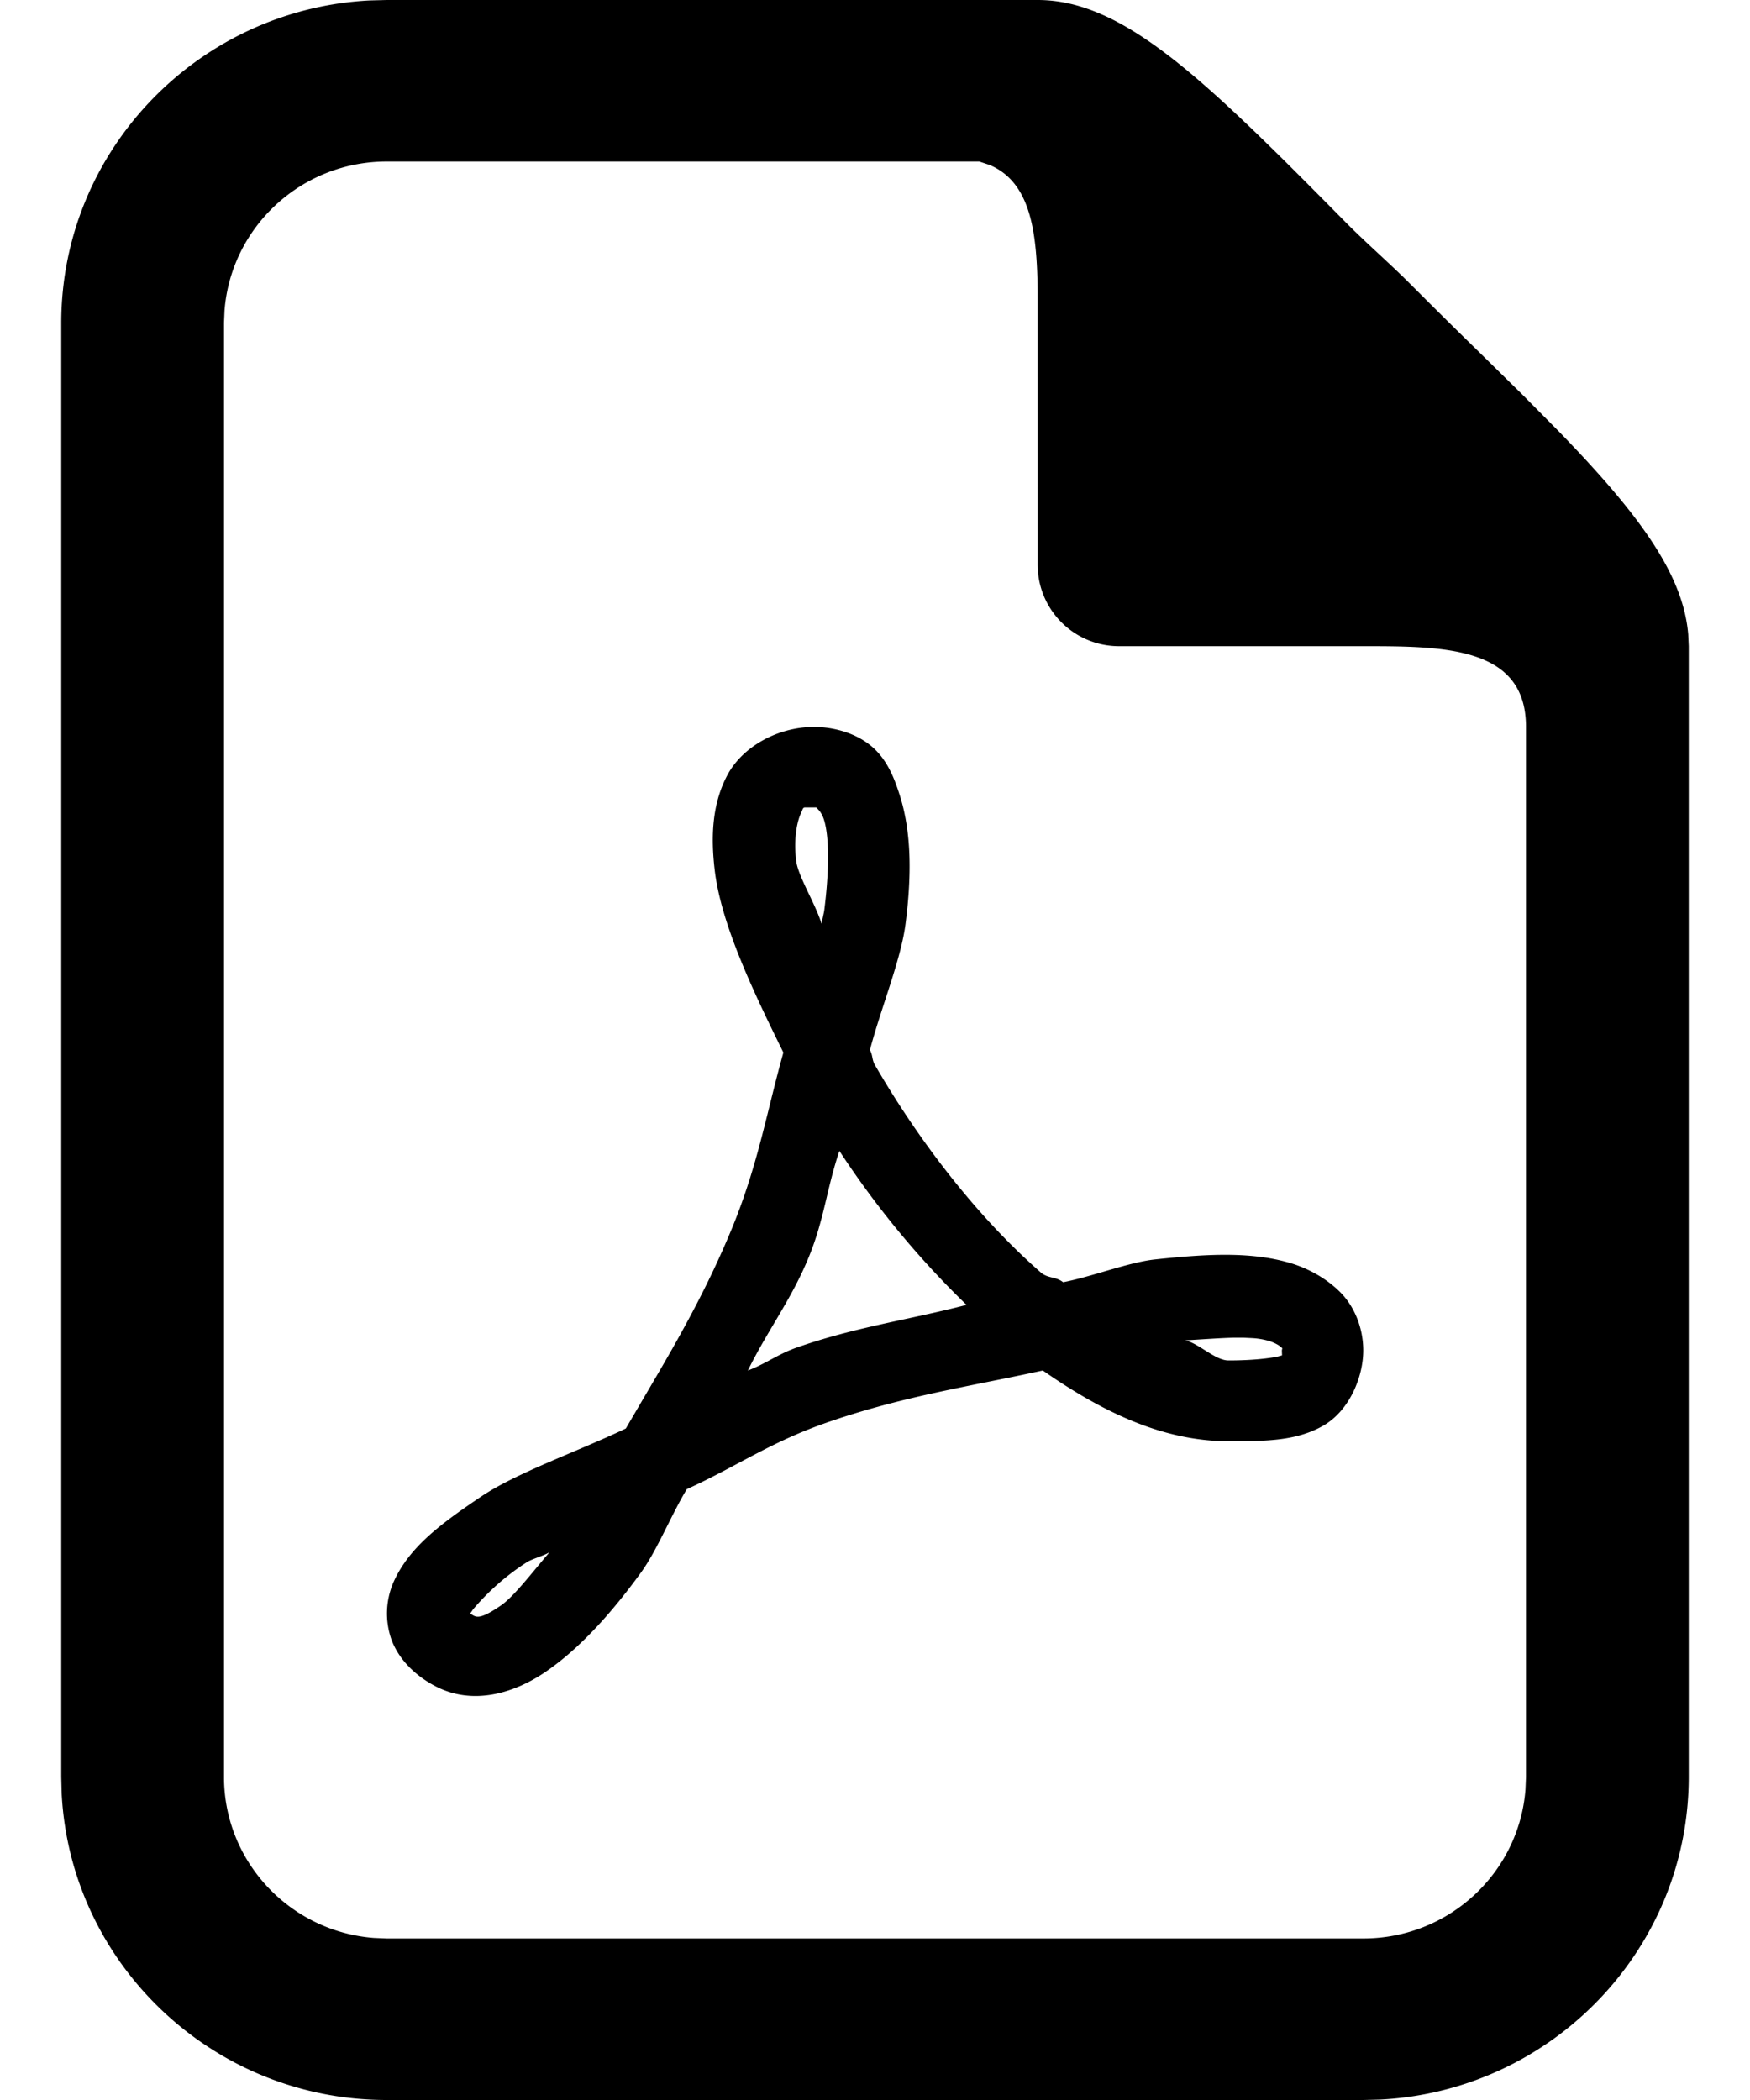 <svg width="1000" height="1200" viewBox="0 0 1000 1200" xmlns="http://www.w3.org/2000/svg"><path d="M221 0h372c49.45 0 96.2 46.3 175.85 126.9 11.15 11.3 23.3 21.85 34.85 33.2 11.45 11.45 23.5 23.5 34.9 34.6l31.15 30.6 20.7 20.9c45.45 46.85 71.35 81.4 74.25 116.35l.3 6.7v646.15c0 98.5-78.15 179.25-176.15 184.35l-9.85.25H221c-99.25 0-180.6-77.6-185.75-174.85l-.25-9.75V184.6C35 86.1 113.15 5.35 211.15.25L221 0zm338.6 92.3H221c-48.9 0-89 37.5-92.7 85.1l-.3 7.2v830.8c0 48.5 37.8 88.35 85.75 92l7.25.3h558c48.9 0 89-37.5 92.7-85.1l.3-7.2v-600c0-45.95-46.6-46.15-93-46.15H639.5a46.5 46.5 0 01-46.2-40.8l-.3-5.35-.05-156.6c-.4-32.7-3.5-62.25-27.5-72.25l-5.85-1.95zm-94.5 323.1c11.9 0 24.65 3.8 33.45 11.5 8.8 7.75 12.8 18.5 16 28.85 6.3 20.75 6.4 44.85 2.9 72.15-2.65 20.65-14.1 48.25-20.35 72.1 1.75 3.15 1.05 5.5 2.9 8.65 25.1 43.35 58.25 86.5 94.5 118.25 4.3 3.85 8.65 2.35 13 5.8 16.75-3.25 37.3-11.35 52.35-13 29.4-3.15 53.8-4.45 75.55 1.5 10.9 2.9 22.1 8.8 30.5 17.25 8.45 8.5 13.1 21 13.1 33.2 0 15.3-8 34.75-23.25 43.25-15.3 8.5-31.95 8.65-53.75 8.65-38.1 0-72.8-17.25-106.1-40.4-41 9-80.95 14.75-125 30.3-31.55 11.2-50.6 24.85-78.45 37.5-9 14.9-17 35-26.15 47.6-17.2 23.7-35.1 43.3-53.75 56.25-18.65 13-42.55 19.95-63.95 8.65-10.45-5.5-20.1-14.2-24.7-25.95a44.85 44.85 0 011.5-34.6c9.2-19.55 27.3-32.7 49.35-47.6 20.3-13.7 54.85-25.65 82.85-39l18.25-31.15c15.2-26.05 29.95-52.8 42.8-84.2 14.6-35.8 19.6-66.05 29-99.5-17.85-36.1-35.5-73.5-39.2-103.85-2.35-19.65-1.55-38.3 7.25-54.8 8.85-16.5 29.2-27.4 49.45-27.4zM314 887c-3.2 2-10.2 3.85-13.1 5.8a137.9 137.9 0 00-30.55 26.8l-1.6 2.3.4.4 1.25.8c2.15 1.1 4.65 2.05 16-5.8 7.4-5.15 17.9-19 27.6-30.3zm165.65-229.3c-7.2 21.2-8.65 39.1-17.45 60.55-9.95 24.35-23.5 41.8-34.85 64.9 10.55-4 16.8-9.15 27.6-13 33.65-11.85 64.2-15.9 97.35-24.5a514.4 514.4 0 01-72.65-88zm231 106.7h-5.75c-8.2.2-18.25 1-27.6 1.5 8 1.9 17.1 11.5 24.7 11.5 14.3 0 23.7-1.3 28-2.2l2.6-.7-.1-2.85.25-1.25-1.85-1.5a23.95 23.95 0 00-7.1-3 43.3 43.3 0 00-8.05-1.25l-5.1-.25zM468.4 463.5l-1.9-2.1H460a1.85 1.85 0 00-.7.15l-.5.5-.95 2.35c-1.75 3.3-4.6 13.1-2.9 27.45 1.05 8.85 11.1 24.7 14.5 36l1.5-7.2c3.05-23.85 2.85-42.5 0-51.9a17.35 17.35 0 00-2.55-5.25z" fill-rule="evenodd"/></svg>
